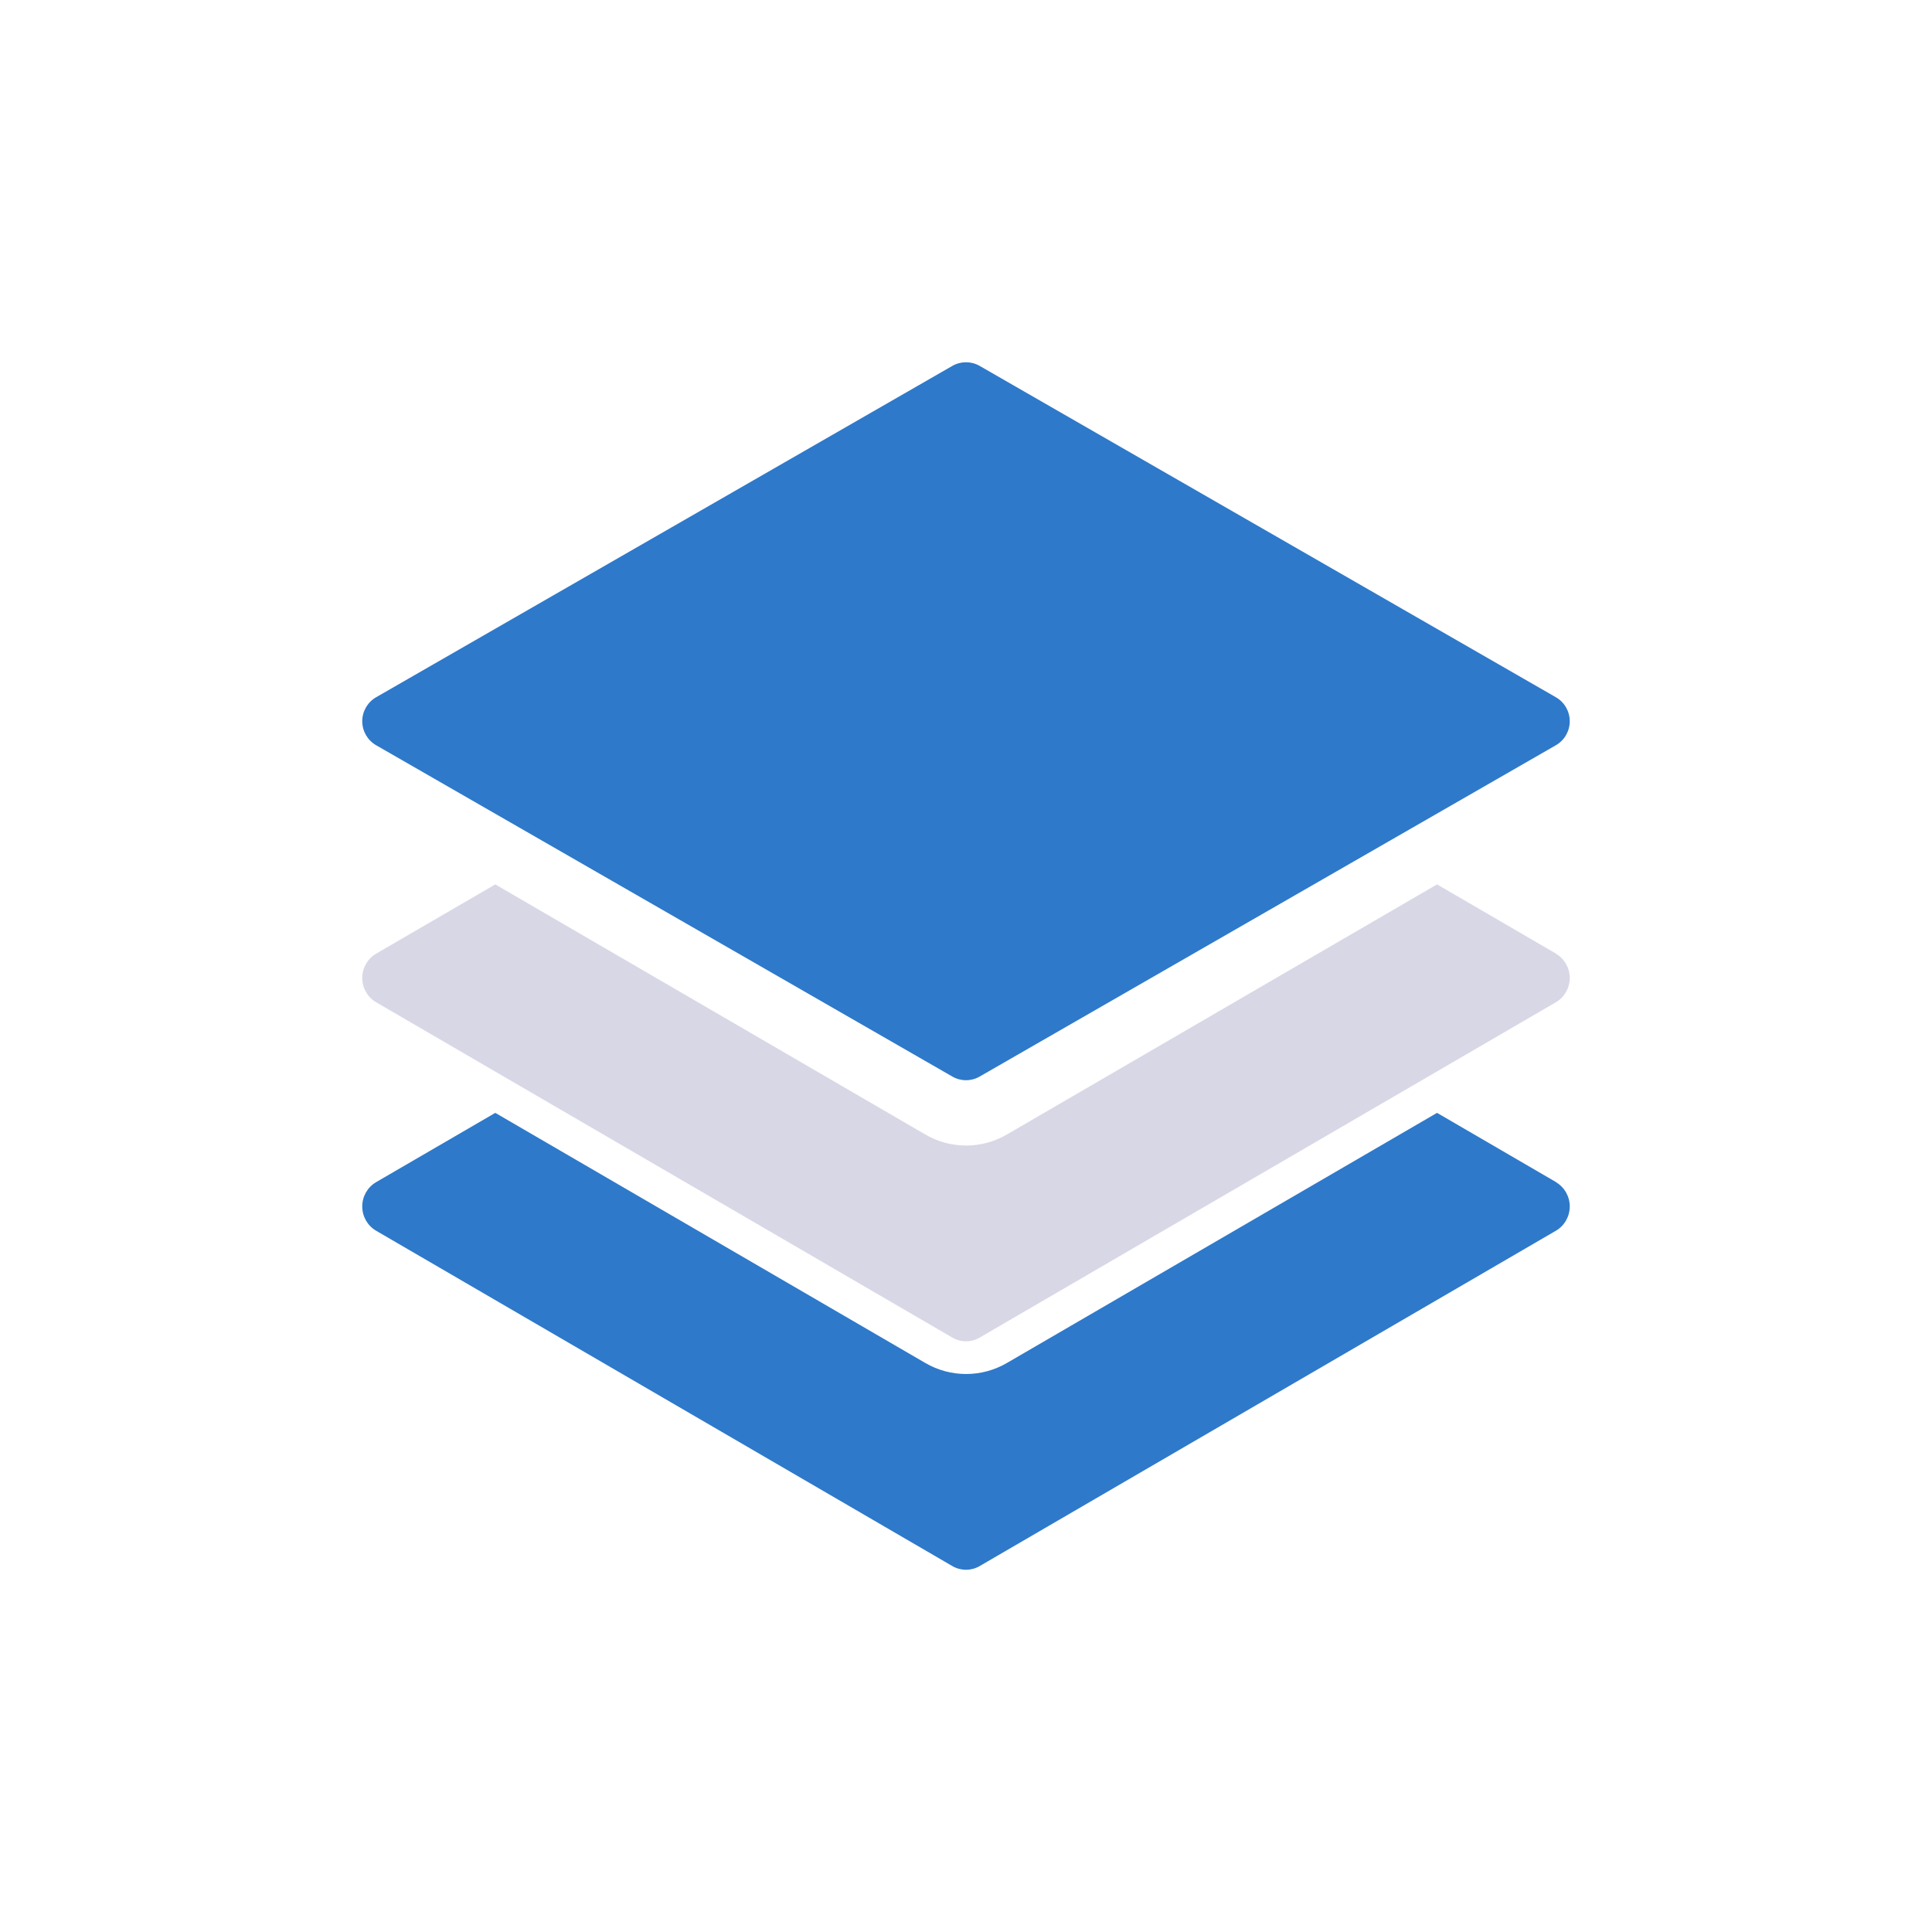 <svg width="64" height="64" viewBox="0 0 64 64" fill="none" xmlns="http://www.w3.org/2000/svg">
  <path
    d="M51.55 39.161L47.604 36.865L33.356 45.15C32.518 45.638 31.489 45.638 30.651 45.15L16.407 36.865L12.458 39.161C12.175 39.326 12 39.633 12 39.965C12 40.297 12.175 40.604 12.458 40.769L31.549 51.879C31.828 52.041 32.172 52.041 32.451 51.879L51.542 40.769C51.825 40.604 52 40.297 52 39.965C52 39.633 51.825 39.326 51.542 39.161H51.55Z"
    fill="#2E79CA"/>
  <path
    d="M51.55 31.593L47.604 29.297L33.356 37.581C32.518 38.07 31.489 38.07 30.651 37.581L16.407 29.297L12.458 31.593C12.175 31.758 12 32.065 12 32.397C12 32.729 12.175 33.035 12.458 33.2L31.549 44.31C31.828 44.473 32.172 44.473 32.451 44.31L51.542 33.2C51.825 33.035 52 32.729 52 32.397C52 32.065 51.825 31.758 51.542 31.593H51.55Z"
    fill="#D8D7E6"/>
  <path
    d="M51.542 23.098L32.451 12.12C32.172 11.96 31.828 11.96 31.549 12.12L12.458 23.098C12.175 23.261 12 23.564 12 23.892C12 24.22 12.175 24.523 12.458 24.686L31.549 35.663C31.828 35.824 32.172 35.824 32.451 35.663L51.542 24.686C51.825 24.523 52 24.22 52 23.892C52 23.564 51.825 23.261 51.542 23.098Z"
    fill="#2E79CA"/>
</svg>
